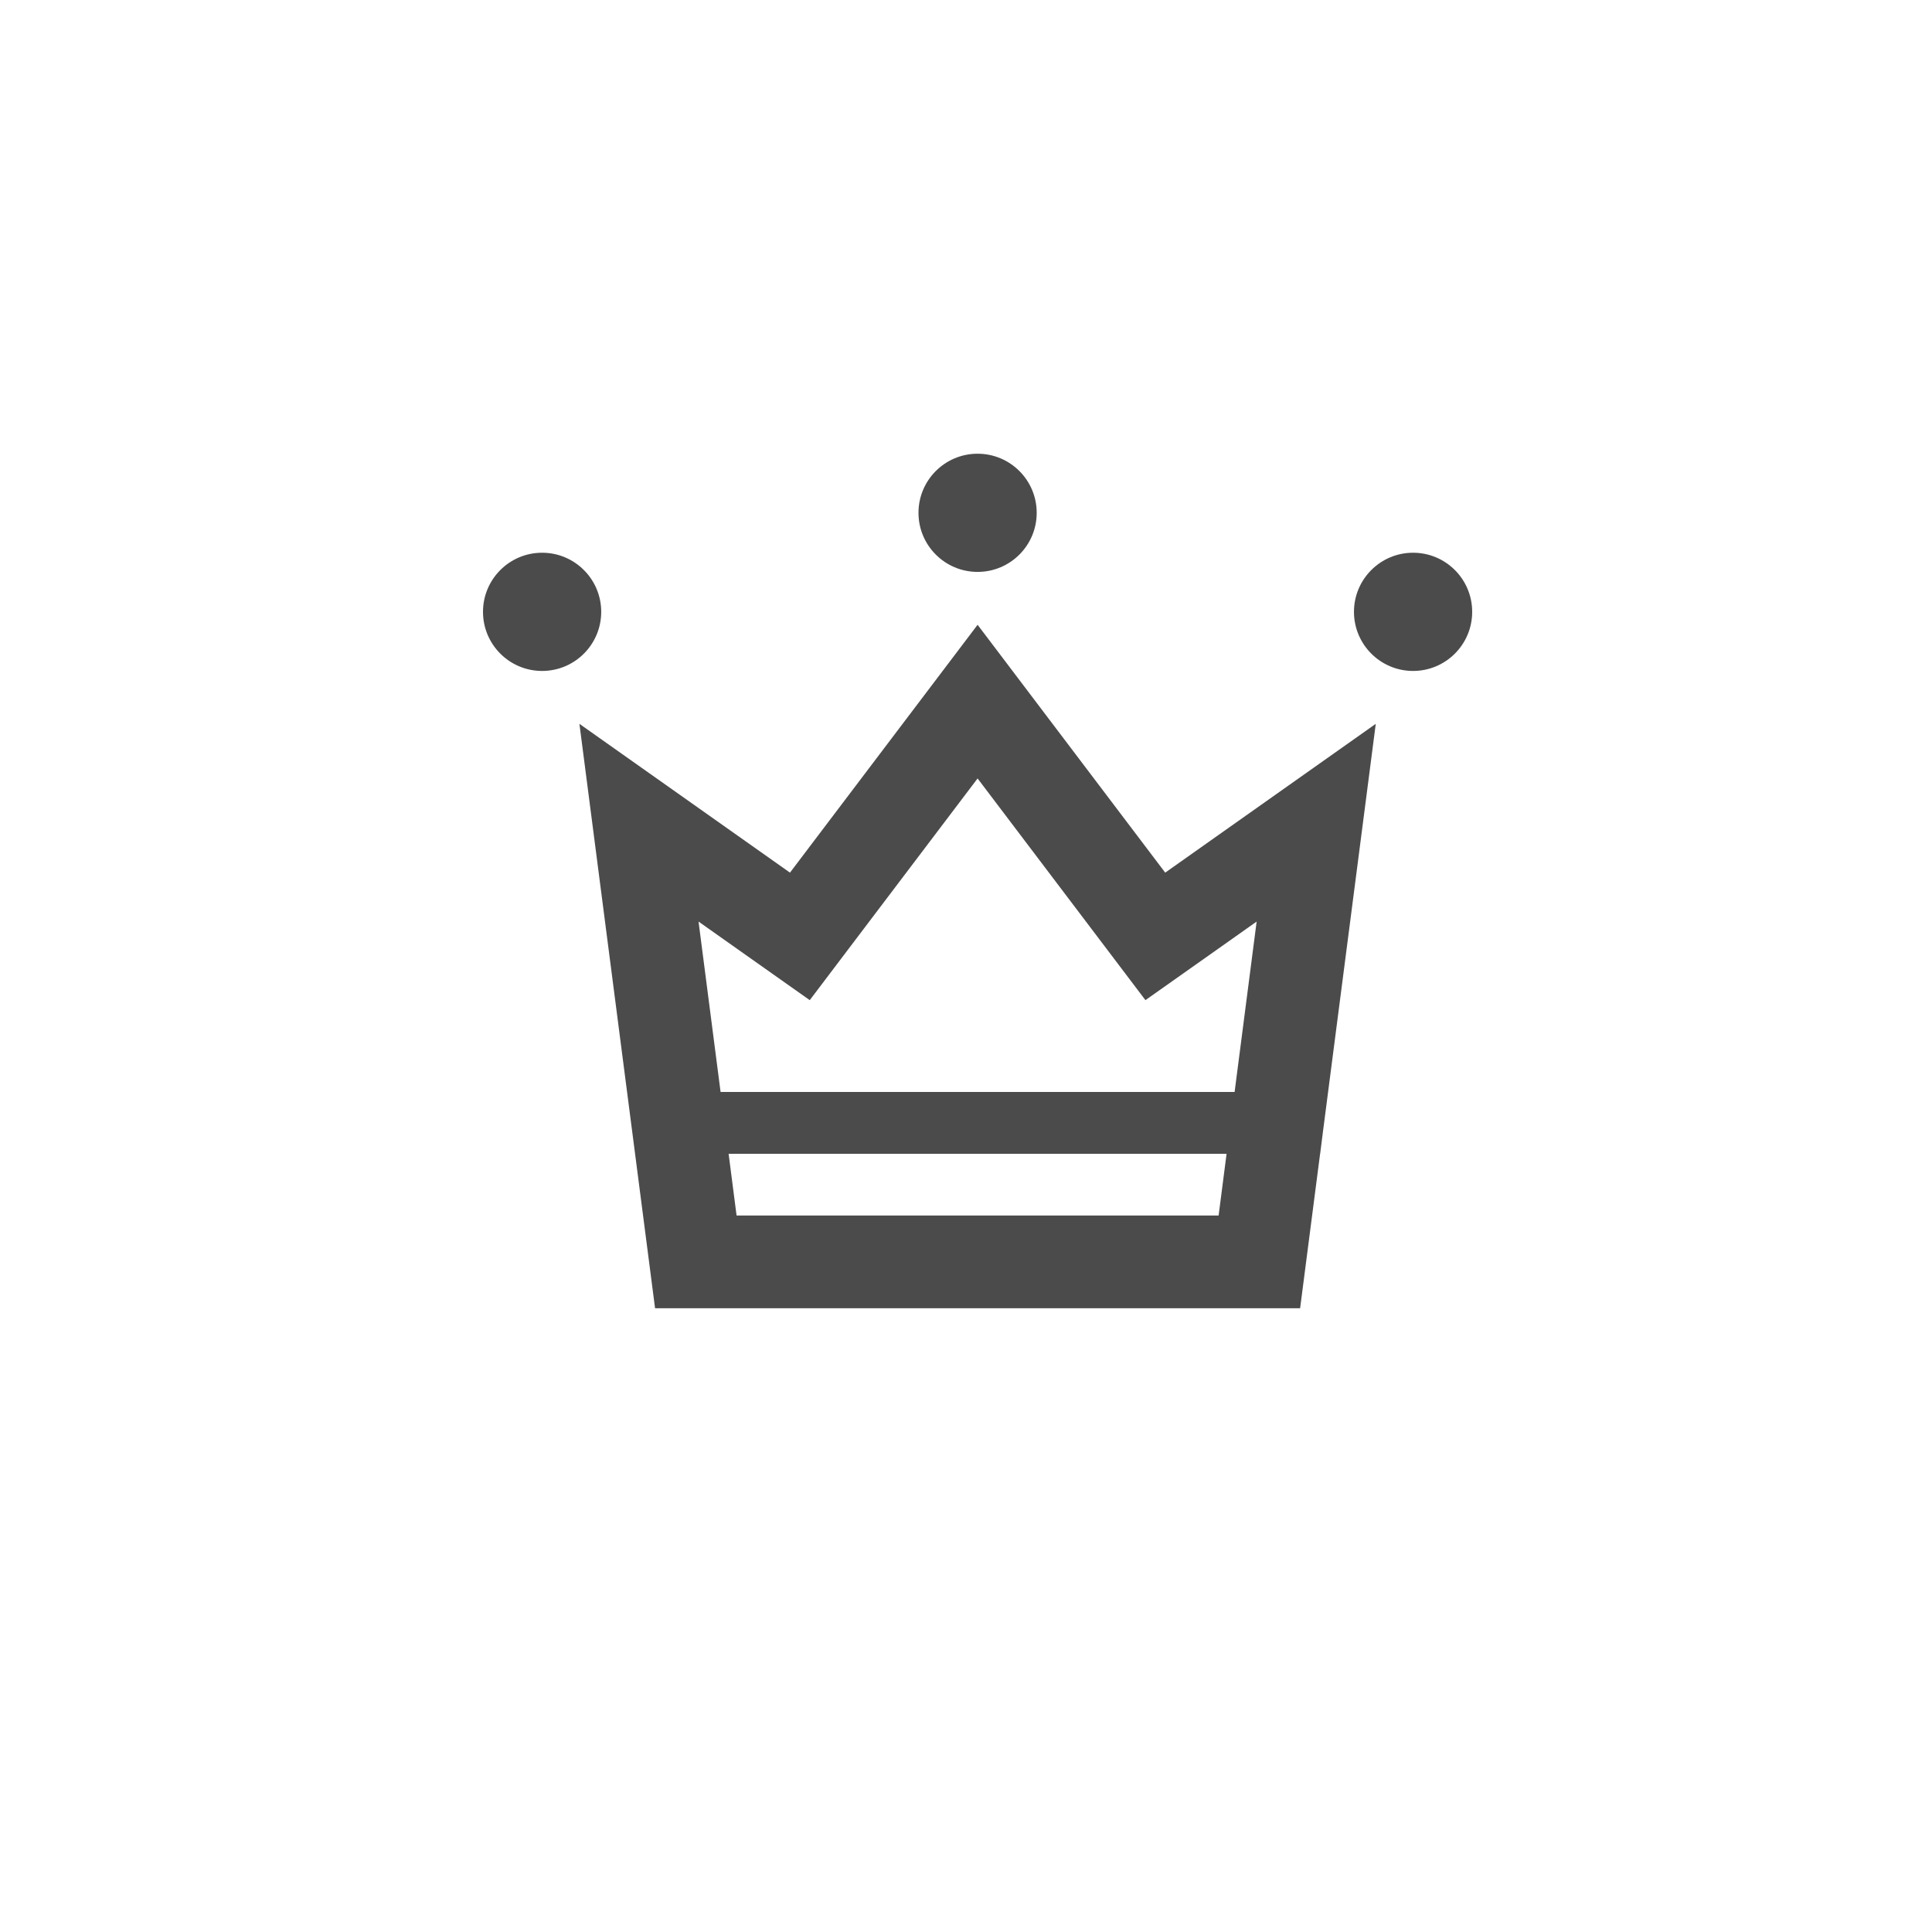 <!--?xml version="1.0" encoding="utf-8"?-->
<!-- Generator: Adobe Illustrator 15.1.0, SVG Export Plug-In . SVG Version: 6.00 Build 0)  -->

<svg version="1.1" id="_x32_" xmlns="http://www.w3.org/2000/svg" xmlns:xlink="http://www.w3.org/1999/xlink" x="0px" y="0px" width="1000px" height="1000px" viewBox="0 -200 500 1000" style="width: 256px; height: 256px; opacity: 1.0;" xml:space="preserve">
<style type="text/css">
	<!-- .st0{stroke:#000;stroke-linecap:round;stroke-linejoin:round;stroke-width:1px;} -->
	.st0{fill:#4B4B4B;}

</style>
<g>
	<path class="st0" d="M353.109,251.672L256,123.391l-97.109,128.281L49.906,174.656l39.156,302.5H256h166.938l10.344-79.969h0.031
		l1.453-11.484l27.328-211.047L353.109,251.672z M131.188,290.875l37.938,26.797l28.031-37.031L256,202.922l58.844,77.719
		l28.031,37.031l37.938-26.797L400.438,277l-11.406,88.188h-0.047h-266h-0.016L111.563,277L131.188,290.875z M256,429.156H131.25
		l-4.125-31.969h257.75l-4.125,31.969H256z" 
		style="fill: rgb(75, 75, 75);">
		</path>
	<path class="st0" d="M61.188,116.688c0-16.891-13.703-30.594-30.594-30.594C13.688,86.094,0,99.797,0,116.688
		s13.688,30.594,30.594,30.594C47.484,147.281,61.188,133.578,61.188,116.688z" style="fill: rgb(75, 75, 75);"></path>
	<path class="st0" d="M481.406,86.094c-16.891,0-30.594,13.703-30.594,30.594s13.703,30.594,30.594,30.594
		c16.906,0,30.594-13.703,30.594-30.594S498.313,86.094,481.406,86.094z" style="fill: rgb(75, 75, 75);"></path>
	<path class="st0" d="M256,96.016c16.891,0,30.594-13.688,30.594-30.578c0-16.906-13.703-30.594-30.594-30.594
		s-30.594,13.688-30.594,30.594C225.406,82.328,239.109,96.016,256,96.016z" style="fill: rgb(75, 75, 75);"></path>
</g>
</svg>
